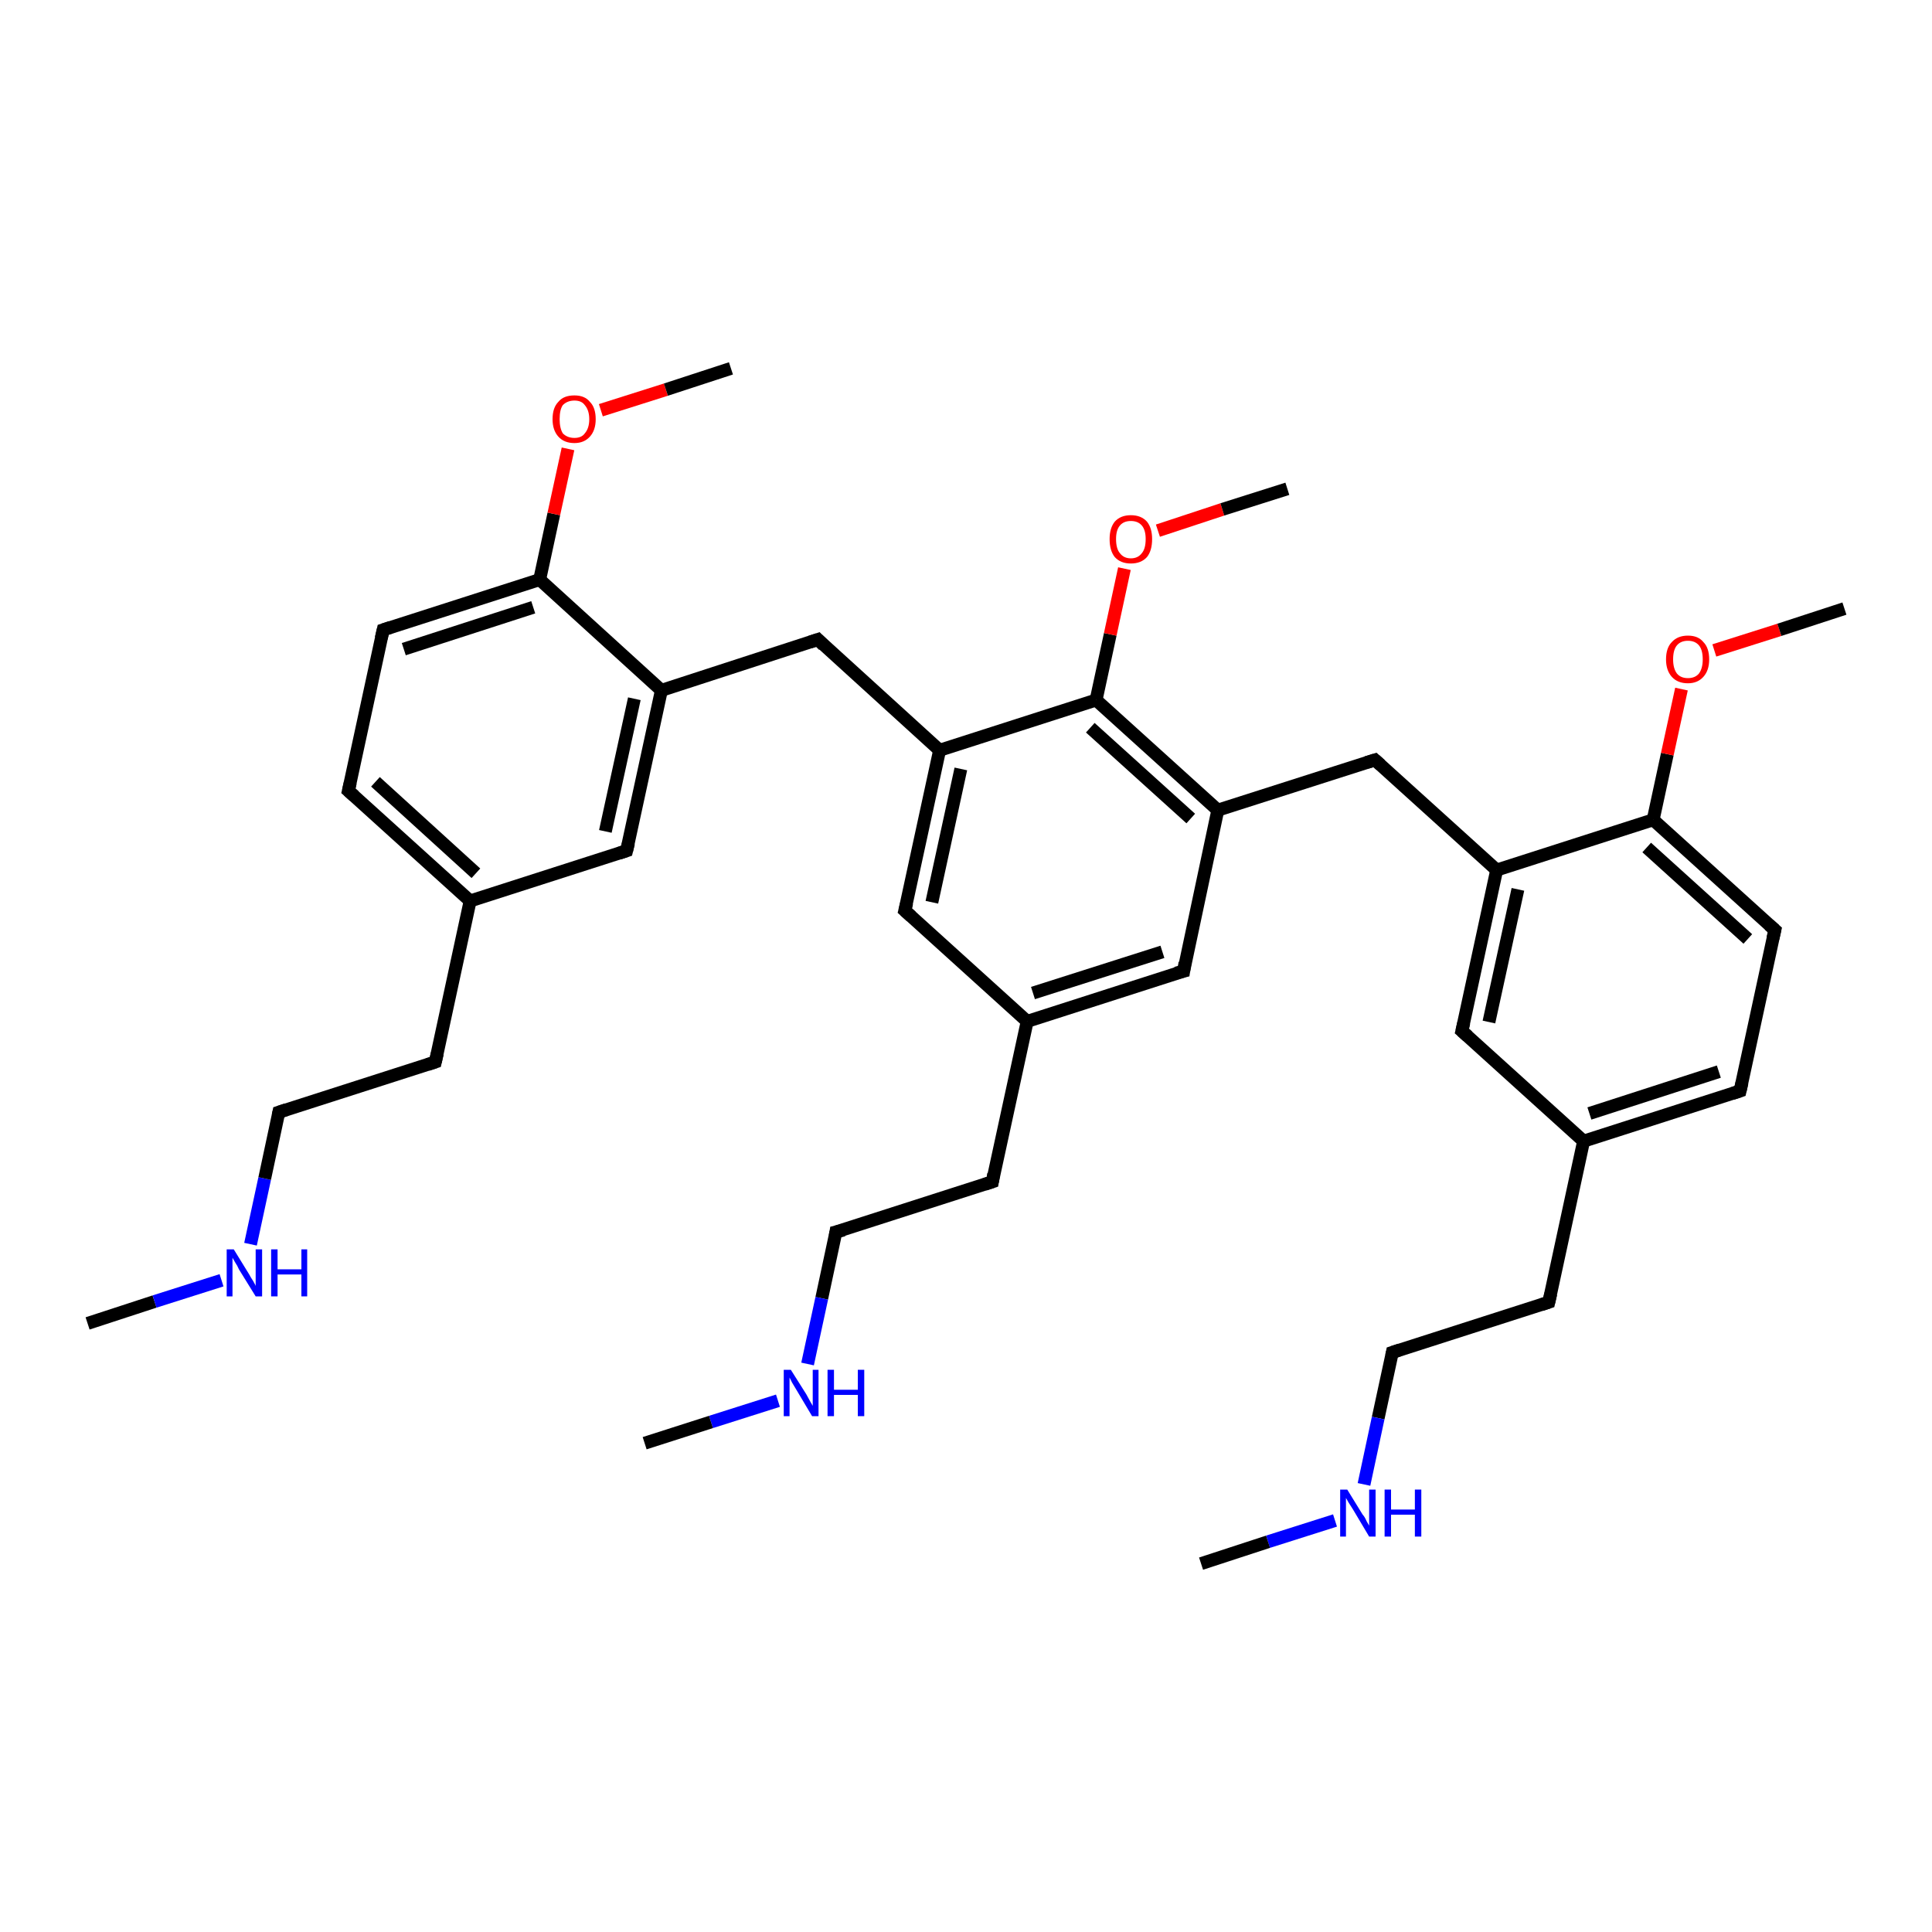 <?xml version='1.0' encoding='iso-8859-1'?>
<svg version='1.1' baseProfile='full'
              xmlns='http://www.w3.org/2000/svg'
                      xmlns:rdkit='http://www.rdkit.org/xml'
                      xmlns:xlink='http://www.w3.org/1999/xlink'
                  xml:space='preserve'
width='300px' height='300px' viewBox='0 0 300 300'>
<!-- END OF HEADER -->
<rect style='opacity:1.0;fill:#FFFFFF;stroke:none' width='300.0' height='300.0' x='0.0' y='0.0'> </rect>
<path class='bond-0 atom-0 atom-1' d='M 13.6,205.5 L 24.0,202.1' style='fill:none;fill-rule:evenodd;stroke:#000000;stroke-width:2.0px;stroke-linecap:butt;stroke-linejoin:miter;stroke-opacity:1' />
<path class='bond-0 atom-0 atom-1' d='M 24.0,202.1 L 34.4,198.8' style='fill:none;fill-rule:evenodd;stroke:#0000FF;stroke-width:2.0px;stroke-linecap:butt;stroke-linejoin:miter;stroke-opacity:1' />
<path class='bond-1 atom-1 atom-2' d='M 38.9,193.2 L 41.1,183.0' style='fill:none;fill-rule:evenodd;stroke:#0000FF;stroke-width:2.0px;stroke-linecap:butt;stroke-linejoin:miter;stroke-opacity:1' />
<path class='bond-1 atom-1 atom-2' d='M 41.1,183.0 L 43.3,172.7' style='fill:none;fill-rule:evenodd;stroke:#000000;stroke-width:2.0px;stroke-linecap:butt;stroke-linejoin:miter;stroke-opacity:1' />
<path class='bond-2 atom-2 atom-3' d='M 43.3,172.7 L 67.6,164.9' style='fill:none;fill-rule:evenodd;stroke:#000000;stroke-width:2.0px;stroke-linecap:butt;stroke-linejoin:miter;stroke-opacity:1' />
<path class='bond-3 atom-3 atom-4' d='M 67.6,164.9 L 73.0,139.9' style='fill:none;fill-rule:evenodd;stroke:#000000;stroke-width:2.0px;stroke-linecap:butt;stroke-linejoin:miter;stroke-opacity:1' />
<path class='bond-4 atom-4 atom-5' d='M 73.0,139.9 L 54.1,122.8' style='fill:none;fill-rule:evenodd;stroke:#000000;stroke-width:2.0px;stroke-linecap:butt;stroke-linejoin:miter;stroke-opacity:1' />
<path class='bond-4 atom-4 atom-5' d='M 73.9,135.6 L 58.3,121.4' style='fill:none;fill-rule:evenodd;stroke:#000000;stroke-width:2.0px;stroke-linecap:butt;stroke-linejoin:miter;stroke-opacity:1' />
<path class='bond-5 atom-5 atom-6' d='M 54.1,122.8 L 59.5,97.8' style='fill:none;fill-rule:evenodd;stroke:#000000;stroke-width:2.0px;stroke-linecap:butt;stroke-linejoin:miter;stroke-opacity:1' />
<path class='bond-6 atom-6 atom-7' d='M 59.5,97.8 L 83.8,90.0' style='fill:none;fill-rule:evenodd;stroke:#000000;stroke-width:2.0px;stroke-linecap:butt;stroke-linejoin:miter;stroke-opacity:1' />
<path class='bond-6 atom-6 atom-7' d='M 62.7,100.8 L 82.8,94.3' style='fill:none;fill-rule:evenodd;stroke:#000000;stroke-width:2.0px;stroke-linecap:butt;stroke-linejoin:miter;stroke-opacity:1' />
<path class='bond-7 atom-7 atom-8' d='M 83.8,90.0 L 86.0,79.8' style='fill:none;fill-rule:evenodd;stroke:#000000;stroke-width:2.0px;stroke-linecap:butt;stroke-linejoin:miter;stroke-opacity:1' />
<path class='bond-7 atom-7 atom-8' d='M 86.0,79.8 L 88.2,69.7' style='fill:none;fill-rule:evenodd;stroke:#FF0000;stroke-width:2.0px;stroke-linecap:butt;stroke-linejoin:miter;stroke-opacity:1' />
<path class='bond-8 atom-8 atom-9' d='M 93.3,63.7 L 103.4,60.5' style='fill:none;fill-rule:evenodd;stroke:#FF0000;stroke-width:2.0px;stroke-linecap:butt;stroke-linejoin:miter;stroke-opacity:1' />
<path class='bond-8 atom-8 atom-9' d='M 103.4,60.5 L 113.5,57.2' style='fill:none;fill-rule:evenodd;stroke:#000000;stroke-width:2.0px;stroke-linecap:butt;stroke-linejoin:miter;stroke-opacity:1' />
<path class='bond-9 atom-7 atom-10' d='M 83.8,90.0 L 102.7,107.2' style='fill:none;fill-rule:evenodd;stroke:#000000;stroke-width:2.0px;stroke-linecap:butt;stroke-linejoin:miter;stroke-opacity:1' />
<path class='bond-10 atom-10 atom-11' d='M 102.7,107.2 L 127.0,99.3' style='fill:none;fill-rule:evenodd;stroke:#000000;stroke-width:2.0px;stroke-linecap:butt;stroke-linejoin:miter;stroke-opacity:1' />
<path class='bond-11 atom-11 atom-12' d='M 127.0,99.3 L 145.9,116.5' style='fill:none;fill-rule:evenodd;stroke:#000000;stroke-width:2.0px;stroke-linecap:butt;stroke-linejoin:miter;stroke-opacity:1' />
<path class='bond-12 atom-12 atom-13' d='M 145.9,116.5 L 140.5,141.4' style='fill:none;fill-rule:evenodd;stroke:#000000;stroke-width:2.0px;stroke-linecap:butt;stroke-linejoin:miter;stroke-opacity:1' />
<path class='bond-12 atom-12 atom-13' d='M 149.2,119.4 L 144.7,140.1' style='fill:none;fill-rule:evenodd;stroke:#000000;stroke-width:2.0px;stroke-linecap:butt;stroke-linejoin:miter;stroke-opacity:1' />
<path class='bond-13 atom-13 atom-14' d='M 140.5,141.4 L 159.5,158.6' style='fill:none;fill-rule:evenodd;stroke:#000000;stroke-width:2.0px;stroke-linecap:butt;stroke-linejoin:miter;stroke-opacity:1' />
<path class='bond-14 atom-14 atom-15' d='M 159.5,158.6 L 154.1,183.5' style='fill:none;fill-rule:evenodd;stroke:#000000;stroke-width:2.0px;stroke-linecap:butt;stroke-linejoin:miter;stroke-opacity:1' />
<path class='bond-15 atom-15 atom-16' d='M 154.1,183.5 L 129.8,191.3' style='fill:none;fill-rule:evenodd;stroke:#000000;stroke-width:2.0px;stroke-linecap:butt;stroke-linejoin:miter;stroke-opacity:1' />
<path class='bond-16 atom-16 atom-17' d='M 129.8,191.3 L 127.6,201.6' style='fill:none;fill-rule:evenodd;stroke:#000000;stroke-width:2.0px;stroke-linecap:butt;stroke-linejoin:miter;stroke-opacity:1' />
<path class='bond-16 atom-16 atom-17' d='M 127.6,201.6 L 125.4,211.8' style='fill:none;fill-rule:evenodd;stroke:#0000FF;stroke-width:2.0px;stroke-linecap:butt;stroke-linejoin:miter;stroke-opacity:1' />
<path class='bond-17 atom-17 atom-18' d='M 120.8,217.5 L 110.4,220.8' style='fill:none;fill-rule:evenodd;stroke:#0000FF;stroke-width:2.0px;stroke-linecap:butt;stroke-linejoin:miter;stroke-opacity:1' />
<path class='bond-17 atom-17 atom-18' d='M 110.4,220.8 L 100.1,224.1' style='fill:none;fill-rule:evenodd;stroke:#000000;stroke-width:2.0px;stroke-linecap:butt;stroke-linejoin:miter;stroke-opacity:1' />
<path class='bond-18 atom-14 atom-19' d='M 159.5,158.6 L 183.8,150.8' style='fill:none;fill-rule:evenodd;stroke:#000000;stroke-width:2.0px;stroke-linecap:butt;stroke-linejoin:miter;stroke-opacity:1' />
<path class='bond-18 atom-14 atom-19' d='M 160.4,154.2 L 180.5,147.8' style='fill:none;fill-rule:evenodd;stroke:#000000;stroke-width:2.0px;stroke-linecap:butt;stroke-linejoin:miter;stroke-opacity:1' />
<path class='bond-19 atom-19 atom-20' d='M 183.8,150.8 L 189.1,125.8' style='fill:none;fill-rule:evenodd;stroke:#000000;stroke-width:2.0px;stroke-linecap:butt;stroke-linejoin:miter;stroke-opacity:1' />
<path class='bond-20 atom-20 atom-21' d='M 189.1,125.8 L 213.5,118.0' style='fill:none;fill-rule:evenodd;stroke:#000000;stroke-width:2.0px;stroke-linecap:butt;stroke-linejoin:miter;stroke-opacity:1' />
<path class='bond-21 atom-21 atom-22' d='M 213.5,118.0 L 232.4,135.1' style='fill:none;fill-rule:evenodd;stroke:#000000;stroke-width:2.0px;stroke-linecap:butt;stroke-linejoin:miter;stroke-opacity:1' />
<path class='bond-22 atom-22 atom-23' d='M 232.4,135.1 L 227.0,160.1' style='fill:none;fill-rule:evenodd;stroke:#000000;stroke-width:2.0px;stroke-linecap:butt;stroke-linejoin:miter;stroke-opacity:1' />
<path class='bond-22 atom-22 atom-23' d='M 235.7,138.1 L 231.2,158.7' style='fill:none;fill-rule:evenodd;stroke:#000000;stroke-width:2.0px;stroke-linecap:butt;stroke-linejoin:miter;stroke-opacity:1' />
<path class='bond-23 atom-23 atom-24' d='M 227.0,160.1 L 245.9,177.2' style='fill:none;fill-rule:evenodd;stroke:#000000;stroke-width:2.0px;stroke-linecap:butt;stroke-linejoin:miter;stroke-opacity:1' />
<path class='bond-24 atom-24 atom-25' d='M 245.9,177.2 L 240.5,202.2' style='fill:none;fill-rule:evenodd;stroke:#000000;stroke-width:2.0px;stroke-linecap:butt;stroke-linejoin:miter;stroke-opacity:1' />
<path class='bond-25 atom-25 atom-26' d='M 240.5,202.2 L 216.2,210.0' style='fill:none;fill-rule:evenodd;stroke:#000000;stroke-width:2.0px;stroke-linecap:butt;stroke-linejoin:miter;stroke-opacity:1' />
<path class='bond-26 atom-26 atom-27' d='M 216.2,210.0 L 214.0,220.2' style='fill:none;fill-rule:evenodd;stroke:#000000;stroke-width:2.0px;stroke-linecap:butt;stroke-linejoin:miter;stroke-opacity:1' />
<path class='bond-26 atom-26 atom-27' d='M 214.0,220.2 L 211.8,230.5' style='fill:none;fill-rule:evenodd;stroke:#0000FF;stroke-width:2.0px;stroke-linecap:butt;stroke-linejoin:miter;stroke-opacity:1' />
<path class='bond-27 atom-27 atom-28' d='M 207.3,236.1 L 196.9,239.4' style='fill:none;fill-rule:evenodd;stroke:#0000FF;stroke-width:2.0px;stroke-linecap:butt;stroke-linejoin:miter;stroke-opacity:1' />
<path class='bond-27 atom-27 atom-28' d='M 196.9,239.4 L 186.5,242.8' style='fill:none;fill-rule:evenodd;stroke:#000000;stroke-width:2.0px;stroke-linecap:butt;stroke-linejoin:miter;stroke-opacity:1' />
<path class='bond-28 atom-24 atom-29' d='M 245.9,177.2 L 270.2,169.4' style='fill:none;fill-rule:evenodd;stroke:#000000;stroke-width:2.0px;stroke-linecap:butt;stroke-linejoin:miter;stroke-opacity:1' />
<path class='bond-28 atom-24 atom-29' d='M 246.8,172.9 L 266.9,166.4' style='fill:none;fill-rule:evenodd;stroke:#000000;stroke-width:2.0px;stroke-linecap:butt;stroke-linejoin:miter;stroke-opacity:1' />
<path class='bond-29 atom-29 atom-30' d='M 270.2,169.4 L 275.6,144.4' style='fill:none;fill-rule:evenodd;stroke:#000000;stroke-width:2.0px;stroke-linecap:butt;stroke-linejoin:miter;stroke-opacity:1' />
<path class='bond-30 atom-30 atom-31' d='M 275.6,144.4 L 256.7,127.3' style='fill:none;fill-rule:evenodd;stroke:#000000;stroke-width:2.0px;stroke-linecap:butt;stroke-linejoin:miter;stroke-opacity:1' />
<path class='bond-30 atom-30 atom-31' d='M 271.4,145.8 L 255.7,131.6' style='fill:none;fill-rule:evenodd;stroke:#000000;stroke-width:2.0px;stroke-linecap:butt;stroke-linejoin:miter;stroke-opacity:1' />
<path class='bond-31 atom-31 atom-32' d='M 256.7,127.3 L 258.9,117.1' style='fill:none;fill-rule:evenodd;stroke:#000000;stroke-width:2.0px;stroke-linecap:butt;stroke-linejoin:miter;stroke-opacity:1' />
<path class='bond-31 atom-31 atom-32' d='M 258.9,117.1 L 261.1,107.0' style='fill:none;fill-rule:evenodd;stroke:#FF0000;stroke-width:2.0px;stroke-linecap:butt;stroke-linejoin:miter;stroke-opacity:1' />
<path class='bond-32 atom-32 atom-33' d='M 266.2,101.0 L 276.3,97.8' style='fill:none;fill-rule:evenodd;stroke:#FF0000;stroke-width:2.0px;stroke-linecap:butt;stroke-linejoin:miter;stroke-opacity:1' />
<path class='bond-32 atom-32 atom-33' d='M 276.3,97.8 L 286.4,94.5' style='fill:none;fill-rule:evenodd;stroke:#000000;stroke-width:2.0px;stroke-linecap:butt;stroke-linejoin:miter;stroke-opacity:1' />
<path class='bond-33 atom-20 atom-34' d='M 189.1,125.8 L 170.2,108.7' style='fill:none;fill-rule:evenodd;stroke:#000000;stroke-width:2.0px;stroke-linecap:butt;stroke-linejoin:miter;stroke-opacity:1' />
<path class='bond-33 atom-20 atom-34' d='M 184.9,127.1 L 169.3,113.0' style='fill:none;fill-rule:evenodd;stroke:#000000;stroke-width:2.0px;stroke-linecap:butt;stroke-linejoin:miter;stroke-opacity:1' />
<path class='bond-34 atom-34 atom-35' d='M 170.2,108.7 L 172.4,98.5' style='fill:none;fill-rule:evenodd;stroke:#000000;stroke-width:2.0px;stroke-linecap:butt;stroke-linejoin:miter;stroke-opacity:1' />
<path class='bond-34 atom-34 atom-35' d='M 172.4,98.5 L 174.6,88.3' style='fill:none;fill-rule:evenodd;stroke:#FF0000;stroke-width:2.0px;stroke-linecap:butt;stroke-linejoin:miter;stroke-opacity:1' />
<path class='bond-35 atom-35 atom-36' d='M 179.8,82.4 L 189.8,79.1' style='fill:none;fill-rule:evenodd;stroke:#FF0000;stroke-width:2.0px;stroke-linecap:butt;stroke-linejoin:miter;stroke-opacity:1' />
<path class='bond-35 atom-35 atom-36' d='M 189.8,79.1 L 199.9,75.9' style='fill:none;fill-rule:evenodd;stroke:#000000;stroke-width:2.0px;stroke-linecap:butt;stroke-linejoin:miter;stroke-opacity:1' />
<path class='bond-36 atom-10 atom-37' d='M 102.7,107.2 L 97.3,132.1' style='fill:none;fill-rule:evenodd;stroke:#000000;stroke-width:2.0px;stroke-linecap:butt;stroke-linejoin:miter;stroke-opacity:1' />
<path class='bond-36 atom-10 atom-37' d='M 98.5,108.5 L 94.0,129.1' style='fill:none;fill-rule:evenodd;stroke:#000000;stroke-width:2.0px;stroke-linecap:butt;stroke-linejoin:miter;stroke-opacity:1' />
<path class='bond-37 atom-37 atom-4' d='M 97.3,132.1 L 73.0,139.9' style='fill:none;fill-rule:evenodd;stroke:#000000;stroke-width:2.0px;stroke-linecap:butt;stroke-linejoin:miter;stroke-opacity:1' />
<path class='bond-38 atom-34 atom-12' d='M 170.2,108.7 L 145.9,116.5' style='fill:none;fill-rule:evenodd;stroke:#000000;stroke-width:2.0px;stroke-linecap:butt;stroke-linejoin:miter;stroke-opacity:1' />
<path class='bond-39 atom-31 atom-22' d='M 256.7,127.3 L 232.4,135.1' style='fill:none;fill-rule:evenodd;stroke:#000000;stroke-width:2.0px;stroke-linecap:butt;stroke-linejoin:miter;stroke-opacity:1' />
<path d='M 43.2,173.2 L 43.3,172.7 L 44.5,172.3' style='fill:none;stroke:#000000;stroke-width:2.0px;stroke-linecap:butt;stroke-linejoin:miter;stroke-opacity:1;' />
<path d='M 66.4,165.3 L 67.6,164.9 L 67.9,163.6' style='fill:none;stroke:#000000;stroke-width:2.0px;stroke-linecap:butt;stroke-linejoin:miter;stroke-opacity:1;' />
<path d='M 55.0,123.6 L 54.1,122.8 L 54.4,121.5' style='fill:none;stroke:#000000;stroke-width:2.0px;stroke-linecap:butt;stroke-linejoin:miter;stroke-opacity:1;' />
<path d='M 59.2,99.1 L 59.5,97.8 L 60.7,97.4' style='fill:none;stroke:#000000;stroke-width:2.0px;stroke-linecap:butt;stroke-linejoin:miter;stroke-opacity:1;' />
<path d='M 125.8,99.7 L 127.0,99.3 L 127.9,100.2' style='fill:none;stroke:#000000;stroke-width:2.0px;stroke-linecap:butt;stroke-linejoin:miter;stroke-opacity:1;' />
<path d='M 140.8,140.2 L 140.5,141.4 L 141.5,142.3' style='fill:none;stroke:#000000;stroke-width:2.0px;stroke-linecap:butt;stroke-linejoin:miter;stroke-opacity:1;' />
<path d='M 154.3,182.3 L 154.1,183.5 L 152.9,183.9' style='fill:none;stroke:#000000;stroke-width:2.0px;stroke-linecap:butt;stroke-linejoin:miter;stroke-opacity:1;' />
<path d='M 131.0,191.0 L 129.8,191.3 L 129.7,191.9' style='fill:none;stroke:#000000;stroke-width:2.0px;stroke-linecap:butt;stroke-linejoin:miter;stroke-opacity:1;' />
<path d='M 182.6,151.1 L 183.8,150.8 L 184.0,149.5' style='fill:none;stroke:#000000;stroke-width:2.0px;stroke-linecap:butt;stroke-linejoin:miter;stroke-opacity:1;' />
<path d='M 212.2,118.4 L 213.5,118.0 L 214.4,118.8' style='fill:none;stroke:#000000;stroke-width:2.0px;stroke-linecap:butt;stroke-linejoin:miter;stroke-opacity:1;' />
<path d='M 227.3,158.8 L 227.0,160.1 L 227.9,160.9' style='fill:none;stroke:#000000;stroke-width:2.0px;stroke-linecap:butt;stroke-linejoin:miter;stroke-opacity:1;' />
<path d='M 240.8,200.9 L 240.5,202.2 L 239.3,202.6' style='fill:none;stroke:#000000;stroke-width:2.0px;stroke-linecap:butt;stroke-linejoin:miter;stroke-opacity:1;' />
<path d='M 217.4,209.6 L 216.2,210.0 L 216.1,210.5' style='fill:none;stroke:#000000;stroke-width:2.0px;stroke-linecap:butt;stroke-linejoin:miter;stroke-opacity:1;' />
<path d='M 269.0,169.8 L 270.2,169.4 L 270.5,168.1' style='fill:none;stroke:#000000;stroke-width:2.0px;stroke-linecap:butt;stroke-linejoin:miter;stroke-opacity:1;' />
<path d='M 275.3,145.7 L 275.6,144.4 L 274.7,143.6' style='fill:none;stroke:#000000;stroke-width:2.0px;stroke-linecap:butt;stroke-linejoin:miter;stroke-opacity:1;' />
<path d='M 97.6,130.9 L 97.3,132.1 L 96.1,132.5' style='fill:none;stroke:#000000;stroke-width:2.0px;stroke-linecap:butt;stroke-linejoin:miter;stroke-opacity:1;' />
<path class='atom-1' d='M 36.3 194.0
L 38.7 197.9
Q 38.9 198.3, 39.3 198.9
Q 39.7 199.6, 39.7 199.7
L 39.7 194.0
L 40.7 194.0
L 40.7 201.3
L 39.7 201.3
L 37.1 197.1
Q 36.9 196.6, 36.5 196.0
Q 36.2 195.5, 36.1 195.3
L 36.1 201.3
L 35.2 201.3
L 35.2 194.0
L 36.3 194.0
' fill='#0000FF'/>
<path class='atom-1' d='M 42.1 194.0
L 43.1 194.0
L 43.1 197.1
L 46.8 197.1
L 46.8 194.0
L 47.7 194.0
L 47.7 201.3
L 46.8 201.3
L 46.8 197.9
L 43.1 197.9
L 43.1 201.3
L 42.1 201.3
L 42.1 194.0
' fill='#0000FF'/>
<path class='atom-8' d='M 85.8 65.1
Q 85.8 63.3, 86.7 62.4
Q 87.5 61.4, 89.2 61.4
Q 90.8 61.4, 91.6 62.4
Q 92.5 63.3, 92.5 65.1
Q 92.5 66.8, 91.6 67.8
Q 90.7 68.8, 89.2 68.8
Q 87.6 68.8, 86.7 67.8
Q 85.8 66.8, 85.8 65.1
M 89.2 68.0
Q 90.3 68.0, 90.8 67.3
Q 91.5 66.5, 91.5 65.1
Q 91.5 63.7, 90.8 62.9
Q 90.3 62.2, 89.2 62.2
Q 88.1 62.2, 87.4 62.9
Q 86.9 63.6, 86.9 65.1
Q 86.9 66.5, 87.4 67.3
Q 88.1 68.0, 89.2 68.0
' fill='#FF0000'/>
<path class='atom-17' d='M 122.8 212.7
L 125.2 216.5
Q 125.4 216.9, 125.8 217.6
Q 126.2 218.3, 126.2 218.3
L 126.2 212.7
L 127.1 212.7
L 127.1 219.9
L 126.1 219.9
L 123.6 215.7
Q 123.3 215.2, 123.0 214.7
Q 122.7 214.1, 122.6 213.9
L 122.6 219.9
L 121.7 219.9
L 121.7 212.7
L 122.8 212.7
' fill='#0000FF'/>
<path class='atom-17' d='M 128.5 212.7
L 129.5 212.7
L 129.5 215.8
L 133.2 215.8
L 133.2 212.7
L 134.2 212.7
L 134.2 219.9
L 133.2 219.9
L 133.2 216.6
L 129.5 216.6
L 129.5 219.9
L 128.5 219.9
L 128.5 212.7
' fill='#0000FF'/>
<path class='atom-27' d='M 209.2 231.3
L 211.6 235.2
Q 211.9 235.5, 212.2 236.2
Q 212.6 236.9, 212.6 236.9
L 212.6 231.3
L 213.6 231.3
L 213.6 238.6
L 212.6 238.6
L 210.1 234.4
Q 209.8 233.9, 209.4 233.3
Q 209.1 232.8, 209.0 232.6
L 209.0 238.6
L 208.1 238.6
L 208.1 231.3
L 209.2 231.3
' fill='#0000FF'/>
<path class='atom-27' d='M 215.0 231.3
L 216.0 231.3
L 216.0 234.4
L 219.7 234.4
L 219.7 231.3
L 220.7 231.3
L 220.7 238.6
L 219.7 238.6
L 219.7 235.2
L 216.0 235.2
L 216.0 238.6
L 215.0 238.6
L 215.0 231.3
' fill='#0000FF'/>
<path class='atom-32' d='M 258.7 102.4
Q 258.7 100.6, 259.6 99.7
Q 260.5 98.7, 262.1 98.7
Q 263.7 98.7, 264.5 99.7
Q 265.4 100.6, 265.4 102.4
Q 265.4 104.1, 264.5 105.1
Q 263.6 106.1, 262.1 106.1
Q 260.5 106.1, 259.6 105.1
Q 258.7 104.1, 258.7 102.4
M 262.1 105.3
Q 263.2 105.3, 263.8 104.6
Q 264.4 103.8, 264.4 102.4
Q 264.4 100.9, 263.8 100.2
Q 263.2 99.5, 262.1 99.5
Q 261.0 99.5, 260.4 100.2
Q 259.8 100.9, 259.8 102.4
Q 259.8 103.8, 260.4 104.6
Q 261.0 105.3, 262.1 105.3
' fill='#FF0000'/>
<path class='atom-35' d='M 172.3 83.7
Q 172.3 82.0, 173.1 81.0
Q 174.0 80.0, 175.6 80.0
Q 177.2 80.0, 178.1 81.0
Q 178.9 82.0, 178.9 83.7
Q 178.9 85.5, 178.1 86.5
Q 177.2 87.5, 175.6 87.5
Q 174.0 87.5, 173.1 86.5
Q 172.3 85.5, 172.3 83.7
M 175.6 86.7
Q 176.7 86.7, 177.3 85.9
Q 177.9 85.2, 177.9 83.7
Q 177.9 82.3, 177.3 81.6
Q 176.7 80.9, 175.6 80.9
Q 174.5 80.9, 173.9 81.6
Q 173.3 82.3, 173.3 83.7
Q 173.3 85.2, 173.9 85.9
Q 174.5 86.7, 175.6 86.7
' fill='#FF0000'/>
</svg>
